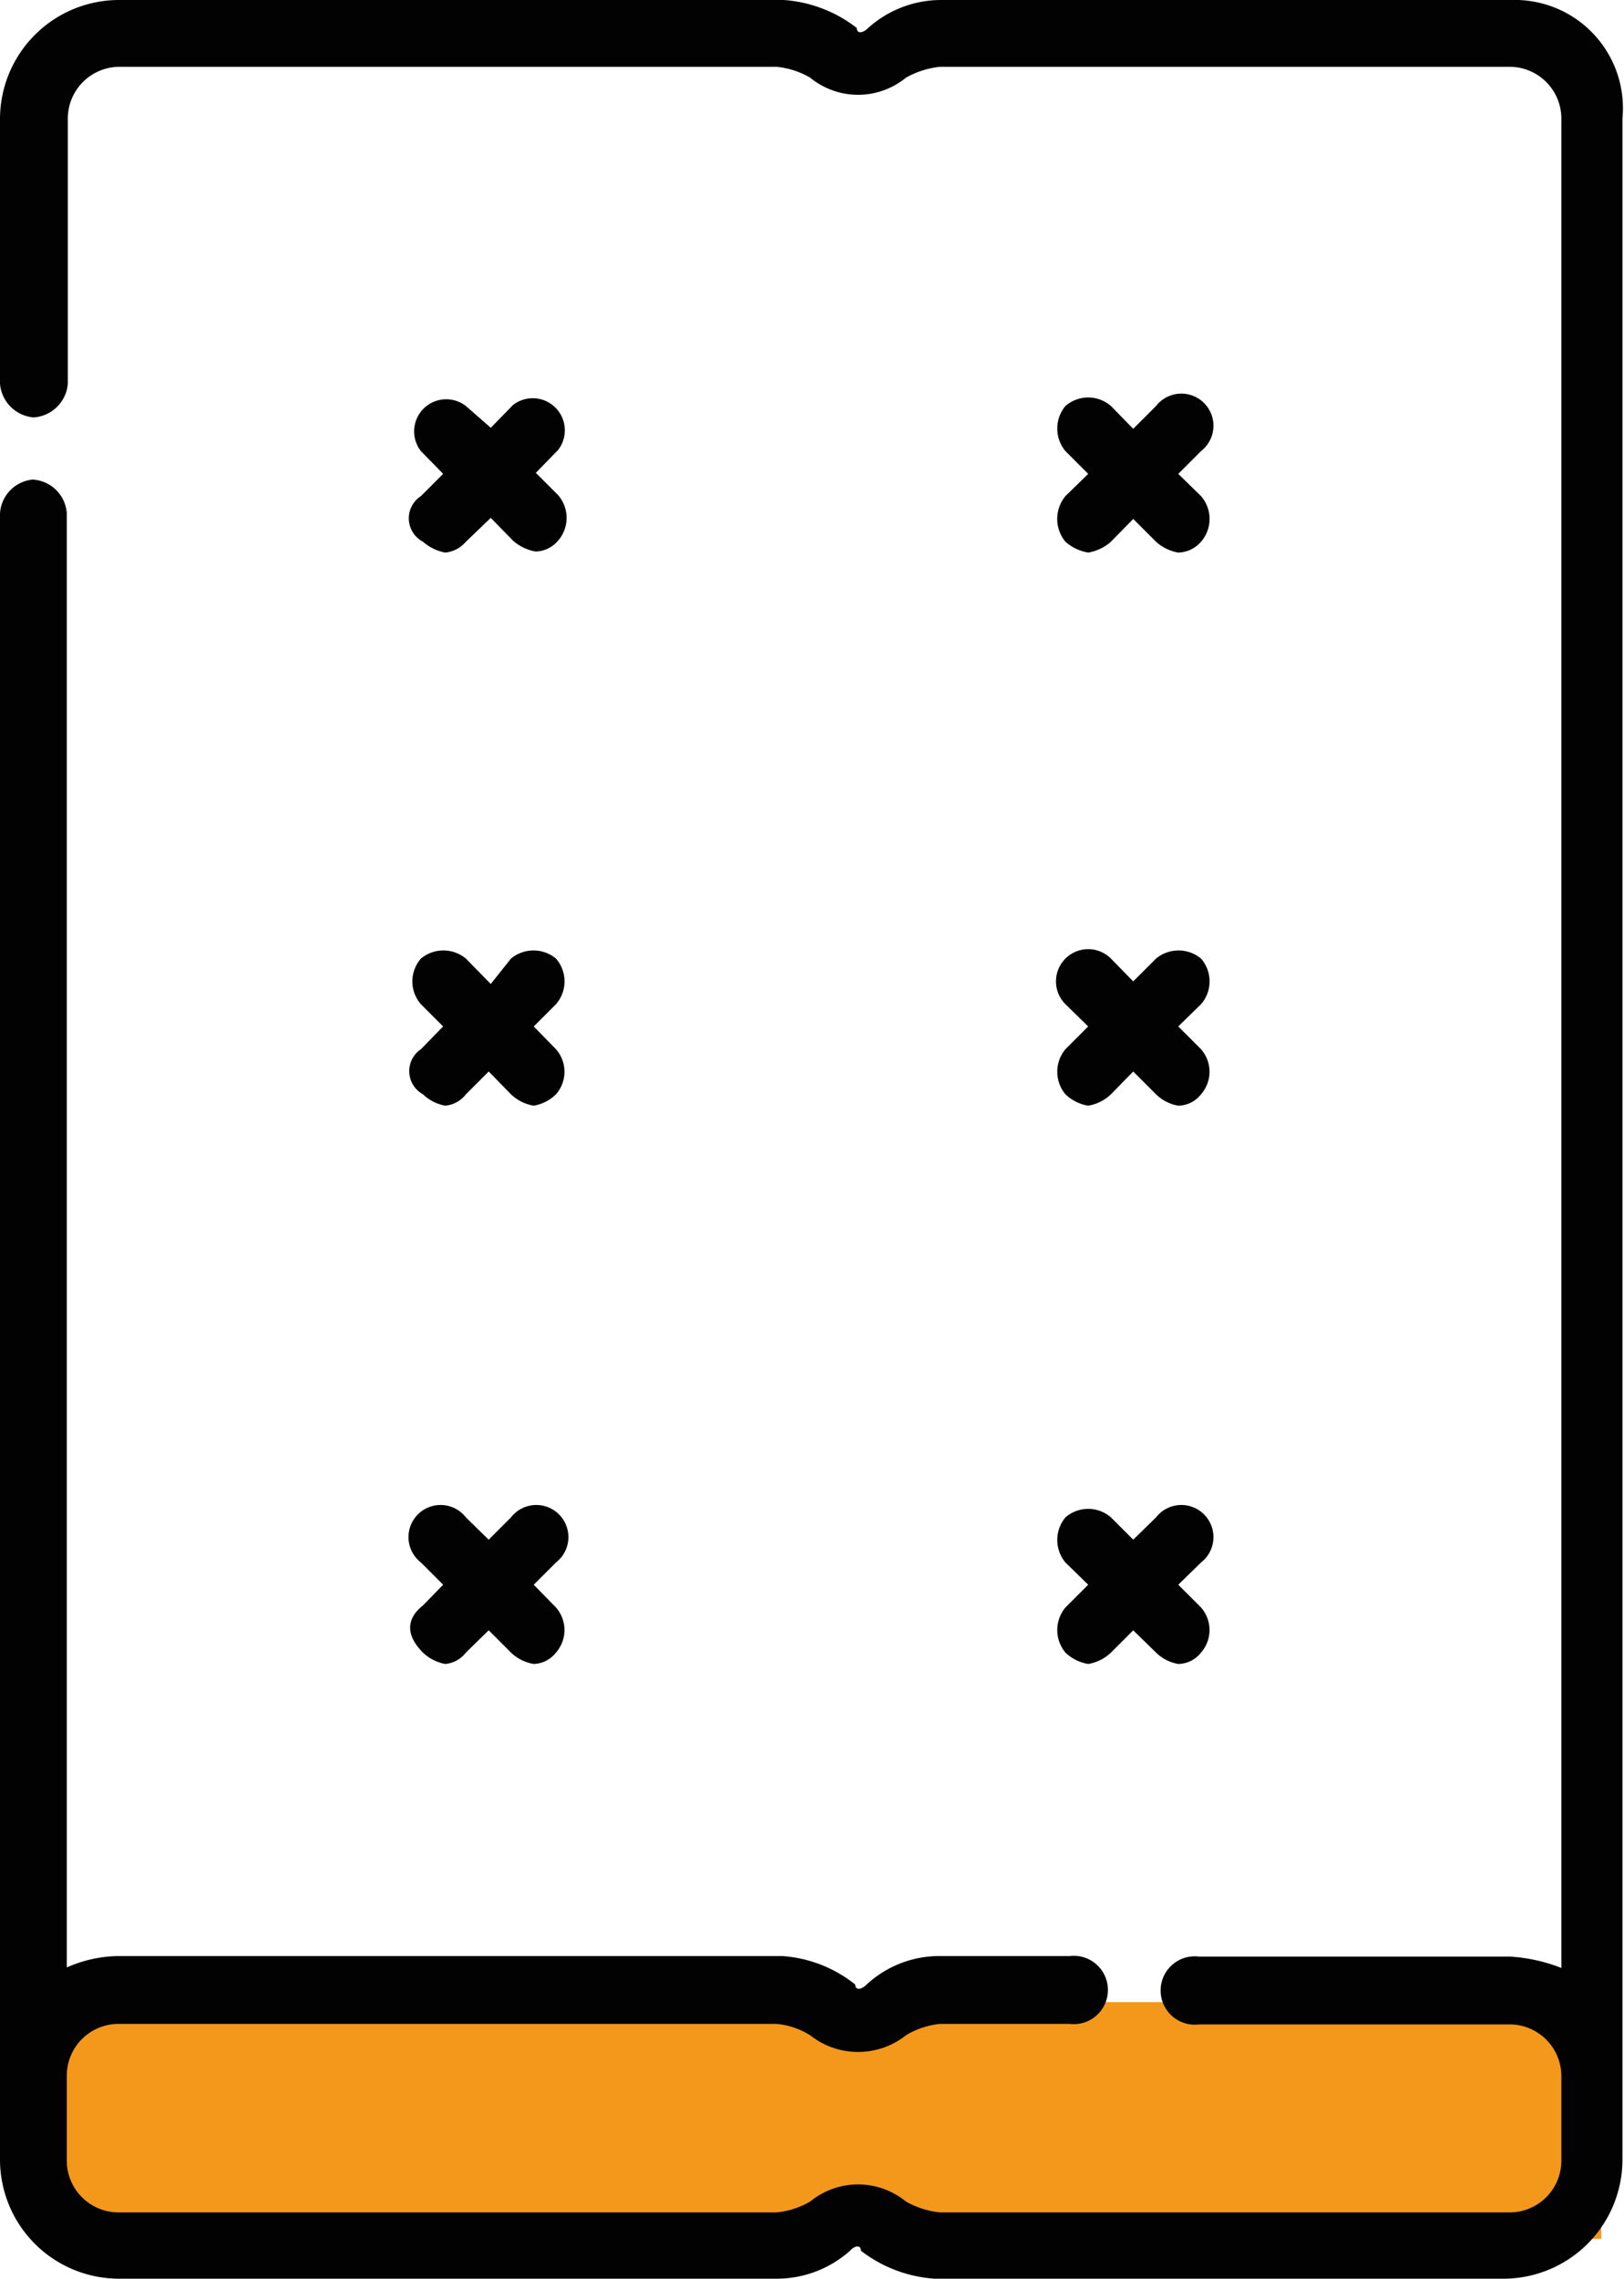 <svg id="Layer_1" data-name="Layer 1" xmlns="http://www.w3.org/2000/svg" viewBox="0 0 31.37 44"><defs><style>.cls-1{fill:#020203}</style></defs><path class="cls-1" d="M8.17 31.91a.84.84 0 0 0 .43.22.57.57 0 0 0 .4-.22l.44-.43.43.43a.83.83 0 0 0 .44.22.57.57 0 0 0 .43-.22.66.66 0 0 0 0-.87l-.43-.44.43-.43a.62.62 0 1 0-.87-.87l-.43.43L9 29.3a.62.62 0 1 0-.87.87l.43.43-.39.4c-.33.26-.33.58 0 .91z"/><path fill="#f4981b" d="M.76 38.66h30.17v4.57H.76z"/><path class="cls-1" d="M29.19 0h-11a2.11 2.11 0 0 0-1.42.54c-.11.11-.22.11-.22 0A2.59 2.59 0 0 0 15.14 0H2.29A2.3 2.3 0 0 0 0 2.29v5.12a.71.71 0 0 0 .65.65.71.71 0 0 0 .66-.65V2.29a1 1 0 0 1 1-1H15a1.6 1.6 0 0 1 .65.21 1.46 1.46 0 0 0 1.85 0 1.69 1.69 0 0 1 .66-.21h11a1 1 0 0 1 1 1V38a3.22 3.22 0 0 0-1-.22h-6a.66.66 0 1 0 0 1.31h6a1 1 0 0 1 1 1v1.63a1 1 0 0 1-1 1h-11a1.69 1.69 0 0 1-.66-.21 1.46 1.46 0 0 0-1.85 0 1.6 1.6 0 0 1-.65.21H2.29a1 1 0 0 1-1-1v-1.64a1 1 0 0 1 1-1H15a1.48 1.48 0 0 1 .65.22 1.49 1.49 0 0 0 1.85 0 1.56 1.56 0 0 1 .66-.22h2.5a.66.66 0 1 0 0-1.31h-2.5a2.07 2.07 0 0 0-1.42.55c-.11.11-.22.11-.22 0a2.53 2.53 0 0 0-1.41-.55H2.29a2.53 2.53 0 0 0-1 .22V9.91a.7.7 0 0 0-.66-.65.7.7 0 0 0-.63.65v31.8A2.3 2.3 0 0 0 2.29 44H15a2.13 2.13 0 0 0 1.42-.54c.1-.11.21-.11.21 0a2.62 2.62 0 0 0 1.42.54h11a2.3 2.3 0 0 0 2.29-2.29V2.29A2.09 2.09 0 0 0 29.19 0z"/><path class="cls-1" d="M8.17 21.13a.84.84 0 0 0 .43.22.57.57 0 0 0 .4-.22l.44-.44.43.44a.83.83 0 0 0 .44.22.81.81 0 0 0 .43-.22.66.66 0 0 0 0-.87l-.43-.44.43-.43a.67.67 0 0 0 0-.88.68.68 0 0 0-.87 0l-.39.49-.48-.49a.68.68 0 0 0-.87 0 .67.67 0 0 0 0 .88l.43.43-.43.44a.51.51 0 0 0 .04.87zM20.58 31.91a.83.83 0 0 0 .44.22.83.83 0 0 0 .44-.22l.43-.43.44.43a.81.81 0 0 0 .43.22.57.57 0 0 0 .44-.22.66.66 0 0 0 0-.87l-.44-.44.44-.43a.62.62 0 1 0-.87-.87l-.44.43-.43-.43a.67.67 0 0 0-.88 0 .68.68 0 0 0 0 .87l.44.43-.44.44a.68.68 0 0 0 0 .87zM20.58 21.13a.83.83 0 0 0 .44.22.83.83 0 0 0 .44-.22l.43-.44.44.44a.81.81 0 0 0 .43.22.57.57 0 0 0 .44-.22.66.66 0 0 0 0-.87l-.44-.44.44-.43a.67.67 0 0 0 0-.88.68.68 0 0 0-.87 0l-.44.44-.43-.44a.62.62 0 0 0-.88.88l.44.43-.44.44a.68.68 0 0 0 0 .87zM20.58 10.46a.89.89 0 0 0 .44.21.89.89 0 0 0 .44-.21l.43-.44.44.44a.86.86 0 0 0 .43.21.6.6 0 0 0 .44-.21.67.67 0 0 0 0-.88l-.44-.43.44-.44a.62.62 0 1 0-.87-.87l-.44.44-.43-.44a.67.67 0 0 0-.88 0 .68.68 0 0 0 0 .87l.44.44-.44.43a.69.69 0 0 0 0 .88zM8.17 10.46a.9.9 0 0 0 .43.21.6.6 0 0 0 .4-.21l.48-.46.43.44a.89.89 0 0 0 .44.21.59.59 0 0 0 .43-.21.67.67 0 0 0 0-.88l-.43-.43.43-.44a.62.62 0 0 0-.87-.87l-.43.44L9 7.84a.62.62 0 0 0-.87.87l.43.44-.43.43a.51.51 0 0 0 .04.88z"/></svg>